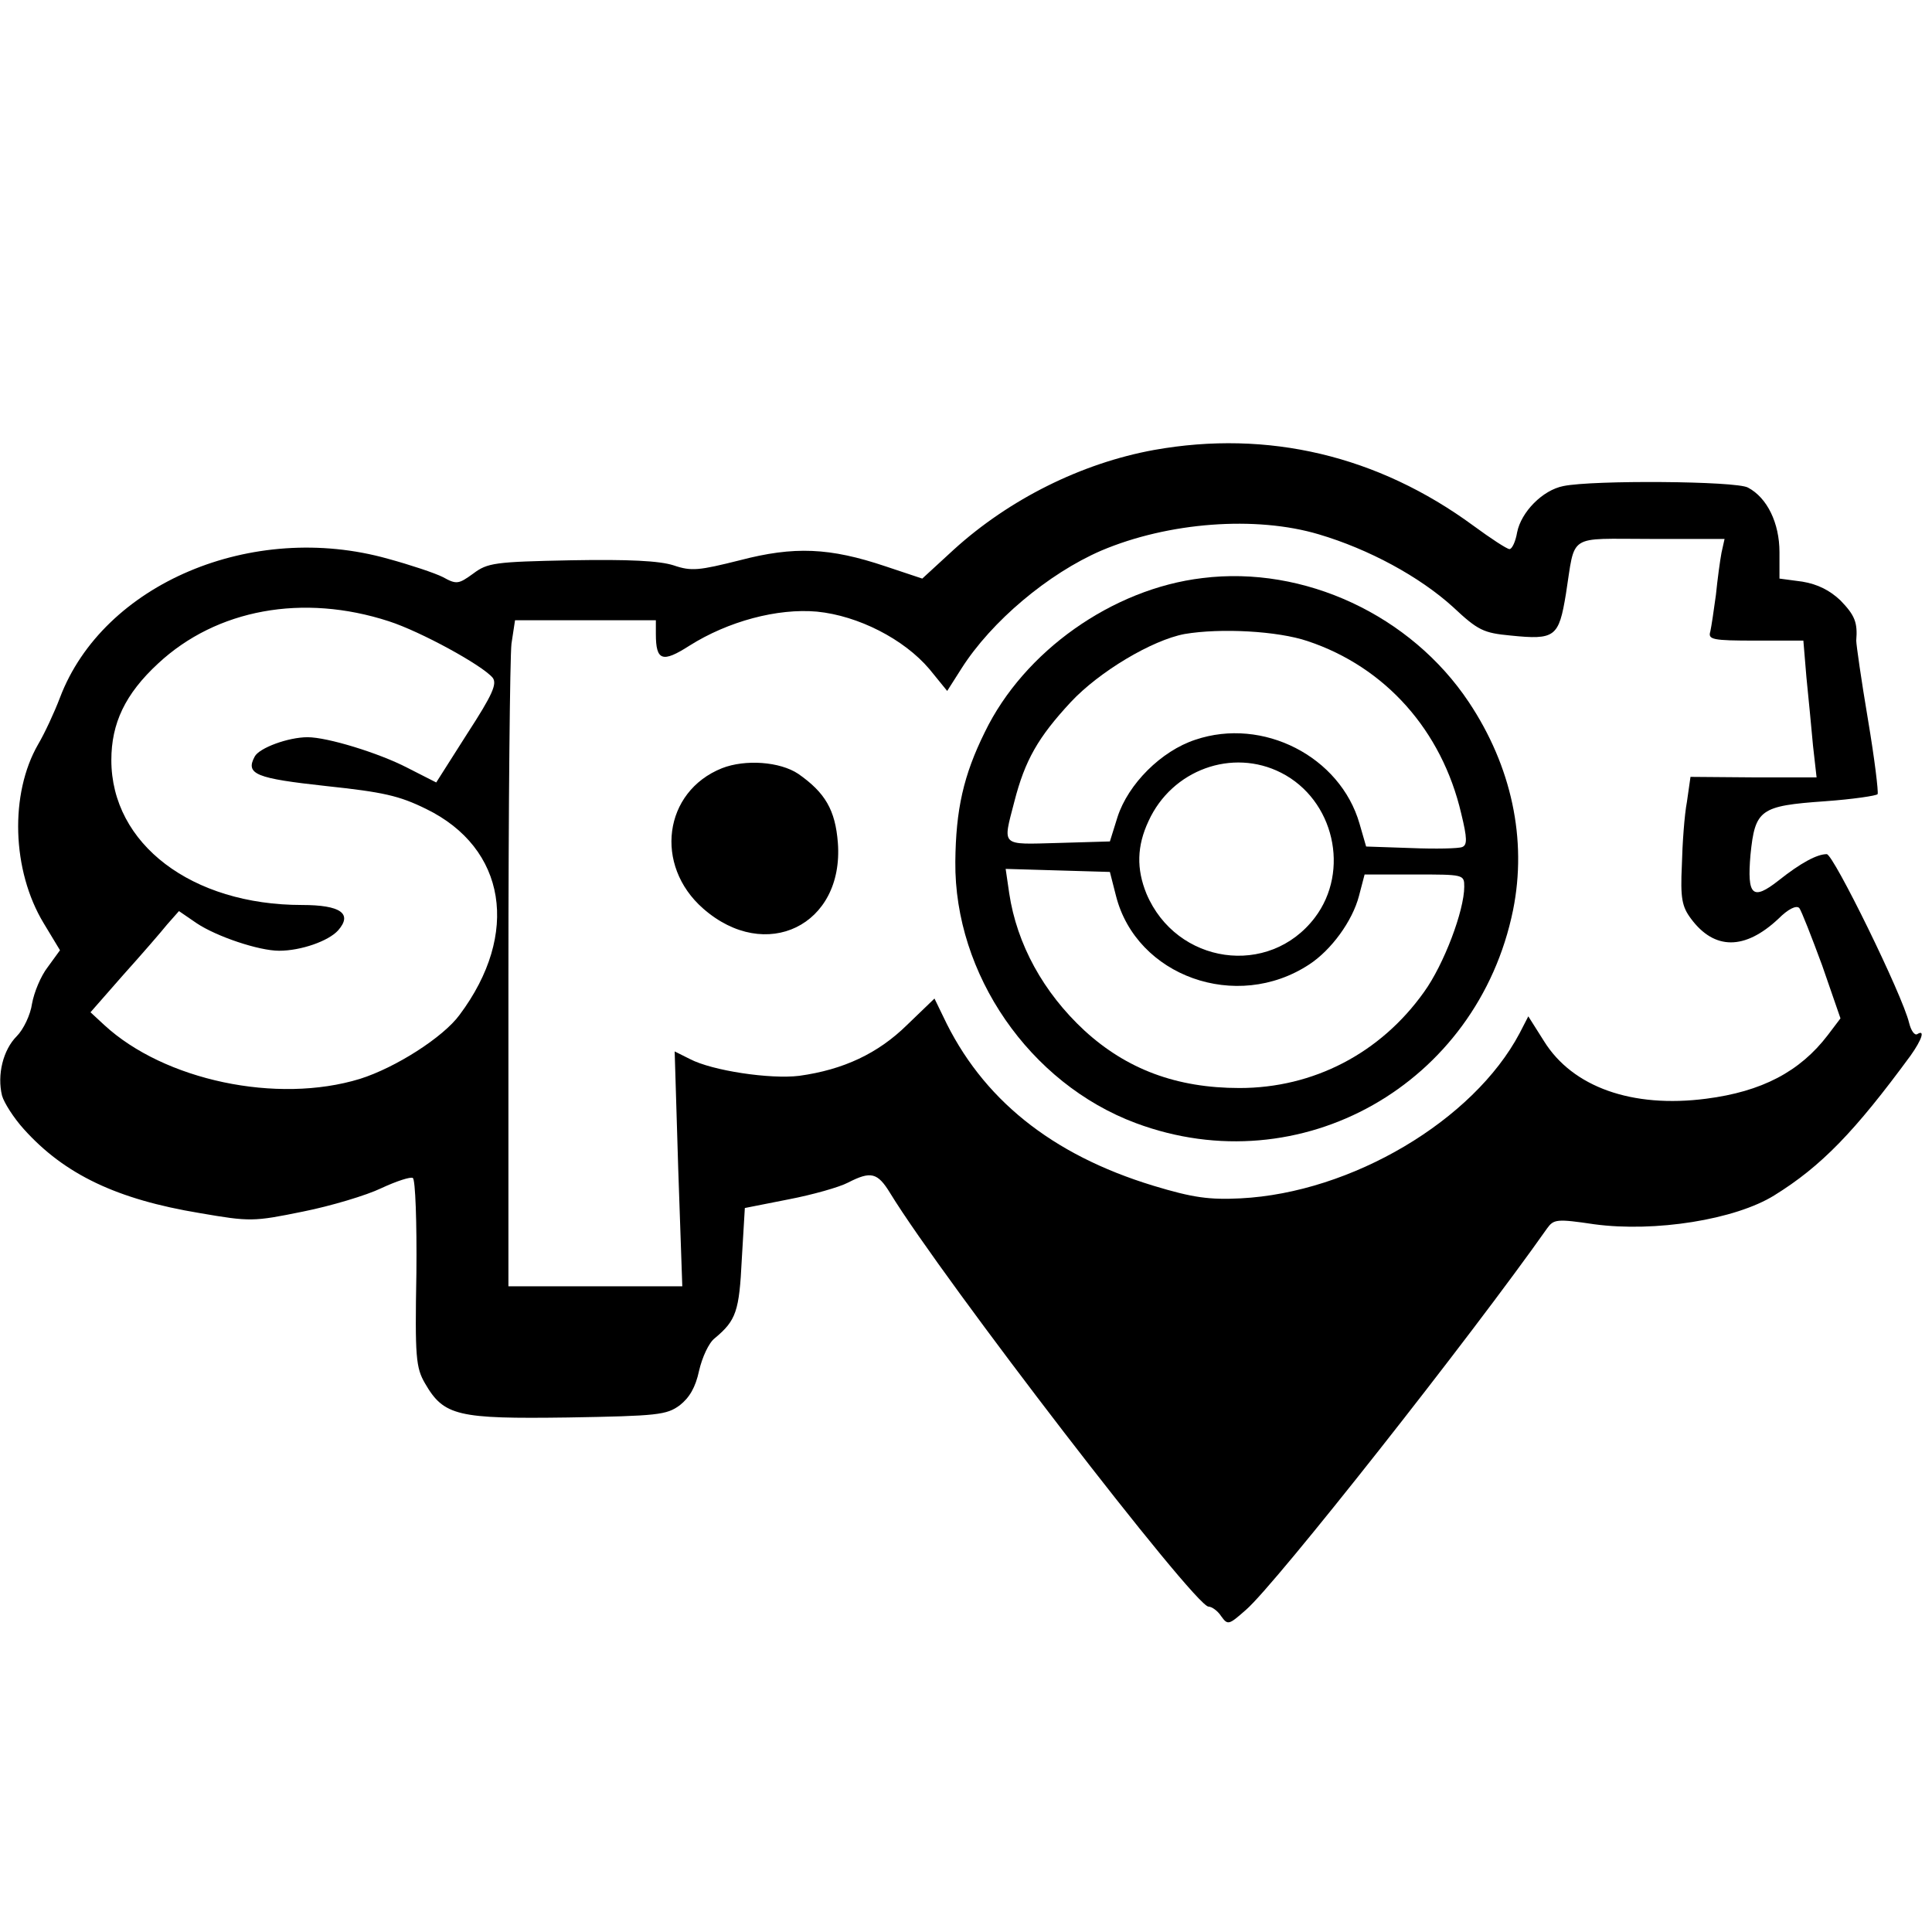 <svg version="1" xmlns="http://www.w3.org/2000/svg" width="506.667" height="506.667" viewBox="0 0 380 380"><path d="M227 88.5c-14.3 2.6-28.5 9.7-39.4 19.6l-6.2 5.7-7.2-2.4c-11-3.7-18-4-28.7-1.2-8 2-9.5 2.2-13 1-2.8-.9-8.8-1.2-20.2-1-15 .3-16.4.5-19.2 2.6-2.9 2.1-3.3 2.2-6 .7-1.6-.8-6.4-2.4-10.8-3.6-26.7-7.5-56 4.9-64.5 27.3-1.1 2.9-3 7-4.3 9.2-5.6 9.7-5.2 24.8 1.1 35.2l3.2 5.3-2.4 3.3c-1.4 1.8-2.7 5-3.1 7.2-.3 2.2-1.7 5.1-3 6.4-2.7 2.7-3.9 7.6-2.9 11.7.4 1.4 2.3 4.4 4.3 6.6 8 8.9 18.3 13.8 34.6 16.5 9.9 1.7 10.5 1.7 20.3-.3 5.5-1.1 12.5-3.2 15.4-4.6 3-1.4 5.8-2.3 6.2-2 .5.3.8 8.7.7 18.7-.3 16.6-.1 18.6 1.7 21.7 3.7 6.4 6.4 7 28.1 6.7 17.7-.3 19.4-.5 22-2.4 1.9-1.5 3.1-3.5 3.8-6.8.6-2.6 1.9-5.5 3.1-6.4 4.2-3.5 4.8-5.3 5.3-15.5l.6-10.1 8.6-1.7c4.7-.9 10-2.4 11.7-3.3 4.5-2.3 5.8-2 8.3 2.1 10.4 17 59.9 81.3 62.6 81.3.6 0 1.8.8 2.5 1.9 1.3 1.8 1.5 1.7 4.9-1.3 5.8-5 44.2-53.7 59.2-75 1.3-1.8 1.9-1.9 9.3-.8 11.9 1.6 27.7-.9 35.4-5.7 9.2-5.7 15.8-12.5 26.8-27.5 2.2-3.1 2.9-5.2 1.3-4.2-.5.3-1.2-.6-1.6-2.2-1.3-5.5-14.9-33.2-16.2-33.2-1.9 0-5.1 1.7-9.5 5.2-5.1 4-6.2 3-5.5-5.1.9-8.9 1.9-9.6 14.6-10.5 5.6-.4 10.2-1.1 10.4-1.4.2-.4-.6-7-1.9-14.7-1.3-7.7-2.3-14.7-2.3-15.5.3-3.6-.3-5-3.1-7.9-2.1-2-4.5-3.2-7.5-3.7l-4.5-.6v-5.2c0-5.7-2.4-10.7-6.2-12.7-2.3-1.3-30.5-1.5-36.3-.3-4.1.8-8.3 5.1-9.1 9.1-.3 1.8-1 3.3-1.5 3.3s-3.7-2.1-7.1-4.6C271 89.6 249.4 84.5 227 88.5zm32.4 16.6c9.8 2.9 19.8 8.3 26.4 14.3 4.9 4.6 6 5.1 11.3 5.6 8.8.9 9.5.3 10.9-8.2 1.9-12 .1-10.8 16.6-10.8h14.6l-.6 2.7c-.3 1.6-.8 5.3-1.1 8.3-.4 3-.9 6.3-1.1 7.2-.5 1.6.4 1.8 8.9 1.8h9.4l.6 7.2c.4 4 1 10.1 1.3 13.5l.7 6.2h-12.4l-12.4-.1-.7 4.9c-.5 2.6-.9 8.3-1 12.5-.3 6.4 0 8.1 1.8 10.5 4.6 6.2 10.6 6.2 17.2 0 1.9-1.9 3.5-2.7 4.1-2.1.4.5 2.4 5.6 4.5 11.3l3.6 10.4-2.5 3.3c-5.5 7.2-13 11.1-23.9 12.5-14.6 1.9-26.3-2.3-31.9-11.3l-3.1-4.9-1.7 3.3c-9.1 17.2-33.1 31.4-54.9 32.5-6.1.3-9.3-.1-17.2-2.5-20-6.1-33.7-17.1-41.3-33.3l-1.7-3.5-5.4 5.2c-5.7 5.6-12.5 8.8-21.2 10-5.7.7-17.1-1-21.5-3.3l-3-1.5.7 23.1.8 23.1H100v-60.9c0-33.4.3-62.9.6-65.5l.7-4.6H129v2.7c0 5.3 1.3 5.7 6.6 2.3 7.6-4.8 17.3-7.4 25.1-6.7 8.1.8 17.1 5.4 22.1 11.3l3.5 4.3 2.8-4.4c5.9-9.3 17.1-18.7 27.5-23.2 13.2-5.6 30.4-6.9 42.8-3.2zM76.5 122.2c6.2 2 18.3 8.6 20.4 11.1.9 1.2 0 3.3-5 11l-6.1 9.6-5.7-2.9c-5.6-2.9-15.7-6-19.6-6-3.8 0-9.5 2.1-10.4 3.8-1.9 3.5.3 4.3 14 5.8 11.3 1.2 14.4 1.9 19.7 4.5 15.8 7.7 18.5 24.6 6.6 40.5-3.2 4.4-12.6 10.4-19.6 12.6-16.3 5-38.5.3-50.3-10.6l-2.7-2.5 6.4-7.3c3.6-4 7.5-8.5 8.7-10l2.3-2.6 3.5 2.4c3.9 2.6 12.2 5.4 16.2 5.4 4.3 0 9.7-1.9 11.6-4 2.9-3.3.5-5-7.1-5-21.7 0-37.5-12-37.5-28.5 0-7.2 2.7-13 9.2-19 11.5-10.7 28.5-13.8 45.4-8.3z"/><path d="M236.5 113.7c-17.7 2.1-35.1 14.4-42.8 30.3-4.2 8.5-5.7 15.2-5.8 25.5-.2 22.1 14.6 43.6 35.5 51.4 32.4 12.1 67.2-7.6 74.2-41.9 2.8-13.9-.3-28.3-8.7-40.9-11.4-17.1-32.4-26.9-52.4-24.4zm20.7 12.4c15.3 5.1 26.4 17.6 30.2 33.9 1.2 4.9 1.2 6.2.2 6.6-.7.3-5.2.4-10.1.2l-8.8-.3-1.3-4.5c-3.8-13.2-19-21-32.3-16.5-6.7 2.2-13.2 8.7-15.3 15.2l-1.5 4.8-10.2.3c-11.4.3-10.9.8-8.6-8.1 2.1-8.2 4.7-12.7 11.1-19.6 5.6-6 16-12.2 22.4-13.4 7.1-1.2 18.3-.6 24.2 1.4zM252 152c10.4 5.3 13.6 19.3 6.6 28.5-9 11.8-27.2 9.2-33.1-4.7-2-4.9-1.9-9.4.4-14.3 4.6-10.1 16.5-14.4 26.1-9.5zm-32.5 24.2c4 15.8 23.7 22.9 38 13.5 4.3-2.8 8.5-8.5 9.8-13.5l1.1-4.2h9.8c9.7 0 9.8 0 9.8 2.4 0 4.7-4 15.3-7.9 20.7-8.6 12.1-21.8 18.9-36.3 18.9-12.4 0-22.2-3.7-30.5-11.3-8.1-7.5-13.3-17-14.8-27l-.7-4.8 10.2.3 10.3.3 1.2 4.7zM142 151.1c-11.5 4.6-13.4 19.1-3.7 27.6 12.3 10.8 27.7 3.3 26.5-12.9-.5-6.5-2.5-9.9-7.8-13.6-3.6-2.4-10.4-2.9-15-1.1z"/></svg>